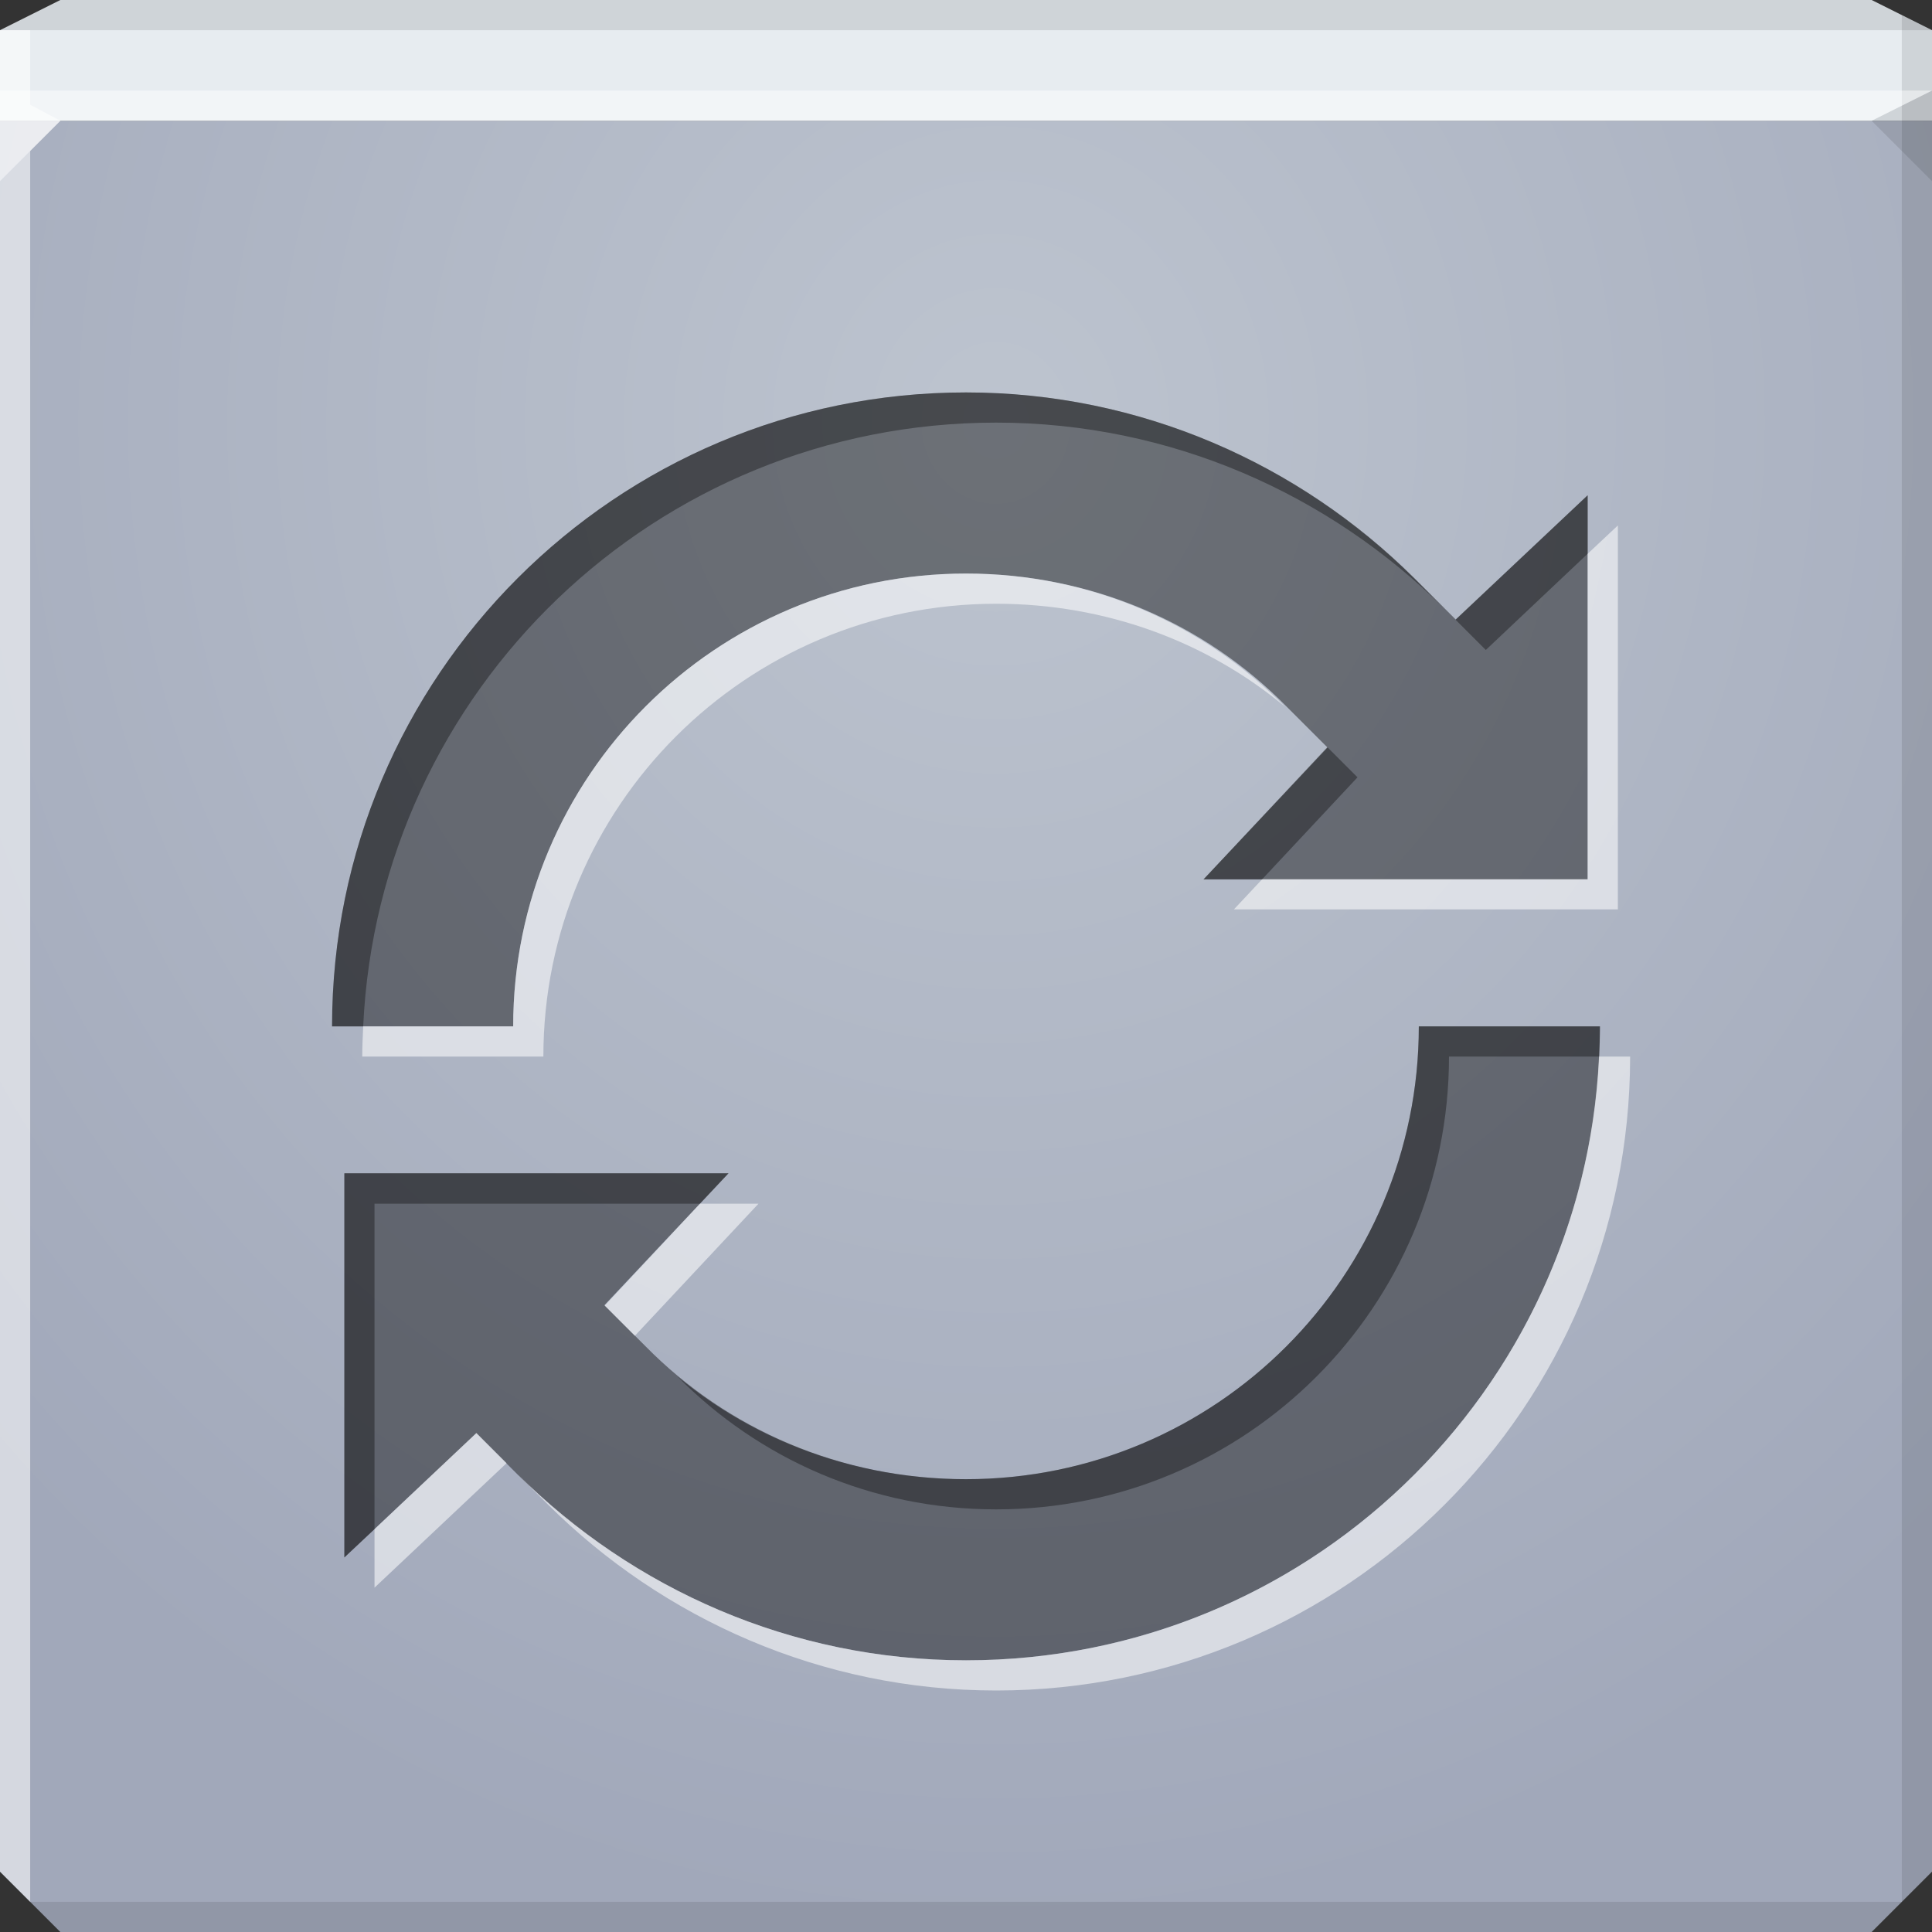 <?xml version="1.0" encoding="UTF-8" standalone="no"?>
<!-- Created with Inkscape (http://www.inkscape.org/) -->

<svg
   xmlns:dc="http://purl.org/dc/elements/1.1/"
   xmlns:cc="http://creativecommons.org/ns#"
   xmlns:rdf="http://www.w3.org/1999/02/22-rdf-syntax-ns#"
   xmlns:svg="http://www.w3.org/2000/svg"
   xmlns="http://www.w3.org/2000/svg"
   xmlns:xlink="http://www.w3.org/1999/xlink"
   xmlns:sodipodi="http://sodipodi.sourceforge.net/DTD/sodipodi-0.dtd"
   xmlns:inkscape="http://www.inkscape.org/namespaces/inkscape"
   width="64"
   height="64"
   id="svg13094"
   version="1.1"
   inkscape:version="0.48.3.1 r9886"
   sodipodi:docname="dvcs-autosync.svg">
  <rect width="100%" height="100%" fill="#333333" stroke="none"/>
  <sodipodi:namedview
     id="base"
     pagecolor="#ffffff"
     bordercolor="#666666"
     borderopacity="1.0"
     inkscape:pageopacity="0"
     inkscape:pageshadow="2"
     inkscape:zoom="11.313709"
     inkscape:cx="39.518812"
     inkscape:cy="30.066941"
     inkscape:document-units="px"
     inkscape:current-layer="svg13094"
     showgrid="true"
     inkscape:snap-bbox="true"
     inkscape:bbox-paths="true"
     inkscape:bbox-nodes="true"
     inkscape:snap-bbox-edge-midpoints="true"
     inkscape:snap-bbox-midpoints="true"
     inkscape:object-paths="true"
     inkscape:snap-intersection-paths="true"
     inkscape:object-nodes="true"
     inkscape:snap-smooth-nodes="true"
     inkscape:snap-midpoints="true"
     inkscape:snap-object-midpoints="true"
     inkscape:snap-center="true"
     showguides="true"
     inkscape:guide-bbox="true"
     inkscape:window-width="1920"
     inkscape:window-height="1023"
     inkscape:window-x="-10"
     inkscape:window-y="35"
     inkscape:window-maximized="1"
     inkscape:snap-global="true"
     fit-margin-top="0"
     fit-margin-left="0"
     fit-margin-right="0"
     fit-margin-bottom="0"
     showborder="true"
     inkscape:showpageshadow="false"
     inkscape:snap-page="true">
    <inkscape:grid
       type="xygrid"
       id="grid3075"
       empspacing="5"
       visible="true"
       enabled="true"
       snapvisiblegridlinesonly="true"
       originx="0px"
       originy="18px" />
  </sodipodi:namedview>
  <defs
     id="defs13096">
    <linearGradient
       id="linearGradient3094">
      <stop
         offset="0"
         style="stop-color:#bdc4cf;stop-opacity:1;"
         id="stop3096" />
      <stop
         offset="1"
         style="stop-color:#a1a8ba;stop-opacity:1;"
         id="stop3104" />
    </linearGradient>
    <radialGradient
       r="32"
       fy="17.037"
       fx="30.74"
       cy="17.037"
       cx="30.74"
       gradientTransform="matrix(6.8856667e-8,1.563,-1.438,6.3348129e-8,57.491,-34.031)"
       gradientUnits="userSpaceOnUse"
       id="radialGradient3103"
       xlink:href="#linearGradient3094"
       inkscape:collect="always" />
    <linearGradient
       id="linearGradient3094-0">
      <stop
         offset="0"
         style="stop-color:#bdc4cf;stop-opacity:1;"
         id="stop3096-5" />
      <stop
         offset="1"
         style="stop-color:#a1a8ba;stop-opacity:1;"
         id="stop3104-7" />
    </linearGradient>
    <radialGradient
       r="32"
       fy="17.037"
       fx="30.74"
       cy="17.037"
       cx="30.74"
       gradientTransform="matrix(6.8856667e-8,1.563,-1.438,6.3348129e-8,57.491,-34.031)"
       gradientUnits="userSpaceOnUse"
       id="radialGradient3103-9"
       xlink:href="#linearGradient3094-0"
       inkscape:collect="always" />
  </defs>
  <path
     id="path6538"
     d="m 0,4 0,30 0,28 2,2 30,0 30,0 2,-2 L 64,34 64,4 32,4 0,4 z"
     style="color:#000000;fill:url(#radialGradient3103-9);fill-opacity:1;fill-rule:nonzero;stroke:none;stroke-width:2.286;marker:none;visibility:visible;display:inline;overflow:visible;enable-background:accumulate"
     inkscape:connector-curvature="0" />
  <path
     inkscape:connector-curvature="0"
     style="color:#000000;fill:#e7ecf0;fill-opacity:1;fill-rule:nonzero;stroke:none;marker:none;visibility:visible;display:inline;overflow:visible;enable-background:accumulate"
     d="M 2,0 0,1 0,4 19.562,4 39.125,4 64,4 64,1 62,0 39.125,0 19.562,0 2,0 z"
     id="path6688" />
  <g
     id="g3043"
     inkscape:export-filename="folder.png"
     inkscape:export-xdpi="90"
     inkscape:export-ydpi="90"
     transform="translate(-0.625,0.082)" />
  <g
     id="scalable"
     transform="matrix(1.039,0,0,1.039,1214.722,1878.812)"
     inkscape:label="#g3701"
     style="fill:#ffffff" />
  <path
     inkscape:connector-curvature="0"
     style="fill:#000000;fill-opacity:0.102;fill-rule:nonzero"
     d="M 63,0.5 63,34 63,63 64,62 64,34 64,1 63,0.5 z m 0,62.5 -31,0 -31,0 1,1 30,0 30,0 1,-1 z"
     id="path4366" />
  <path
     inkscape:connector-curvature="0"
     style="fill:#ffffff;fill-opacity:0.557;fill-rule:nonzero"
     d="M 0,1 0,34 0,62 1,63 1,34 1,5 2,4 1,3.469 1,1 0,1 z"
     id="path3864" />
  <path
     d="M 64,6 62,4 64,3 z"
     id="path3028"
     style="fill:#000000;fill-opacity:0.102"
     inkscape:connector-curvature="0" />
  <path
     inkscape:connector-curvature="0"
     style="fill:#ffffff;fill-opacity:0.462;fill-rule:nonzero"
     d="M 0,3 0,6 2,4 32,4 62,4 64,3 32,3 0,3 z"
     id="path4298" />
  <path
     inkscape:connector-curvature="0"
     style="fill:#000000;fill-opacity:0.102;fill-rule:nonzero"
     d="M 2,0 0,1 32,1 64,1 62,0 32,0 2,0 z"
     id="path4444" />
  <path
     style="fill:#000000;fill-opacity:0.427;fill-rule:nonzero;stroke:none"
     d="m 32,13 c 5.789,-3e-4 11.046,2.371 14.85,6.15 l 1.371,1.371 4.371,-4.114 0,12.728 -12.729,0 4.114,-4.371 -1.371,-1.371 C 39.912,20.656 36.147,19 32,19 23.716,19 17,25.716 17,34 l -6,0 C 10.999,22.402 20.402,12.999 32,13 z M 53,34 C 53.001,45.598 43.598,55.001 32,55 c -5.789,3e-4 -11.046,-2.372 -14.85,-6.151 l -1.371,-1.371 -4.371,4.114 0,-12.729 12.728,0 -4.114,4.372 1.371,1.371 c 2.695,2.737 6.46,4.394 10.607,4.394 8.284,0 15,-6.716 15,-15 z"
     id="path3809"
     inkscape:connector-curvature="0"
     sodipodi:nodetypes="scccccccsccscscccccccscc" />
  <path
     style="fill:#ffffff;fill-opacity:0.56;fill-rule:nonzero;stroke:none"
     d="M 53.594 17.406 L 52.594 18.344 L 52.594 29.125 L 41.812 29.125 L 40.875 30.125 L 53.594 30.125 L 53.594 17.406 z M 32 19 C 23.716 19 17 25.716 17 34 L 12.031 34 C 12.016 34.328 12 34.669 12 35 L 18 35 C 18 26.716 24.716 20 33 20 C 36.629 20 39.98 21.256 42.562 23.406 C 39.869 20.679 36.139 19 32 19 z M 52.969 35 C 52.453 46.139 43.267 55 32 55 C 26.211 55 20.96 52.623 17.156 48.844 L 18.156 49.844 C 21.96 53.623 27.211 56 33 56 C 44.598 56 54 46.598 54 35 L 52.969 35 z M 23.188 39.875 L 20.031 43.25 L 21.031 44.25 L 25.125 39.875 L 23.188 39.875 z M 15.781 47.469 L 12.406 50.656 L 12.406 52.594 L 16.781 48.469 L 15.781 47.469 z "
     id="path3804" />
  <path
     style="fill:#000000;fill-opacity:0.345;fill-rule:nonzero;stroke:none"
     d="m 32,13 c -11.598,-3e-4 -21,9.402 -21,21 l 1.031,0 C 12.547,22.861 21.733,14 33,14 c 5.789,-3e-4 11.04,2.377 14.844,6.156 l -1,-1 C 43.04,15.377 37.789,13 32,13 z m 20.594,3.406 -4.375,4.125 1,1 3.375,-3.188 0,-1.938 z m -8.625,8.344 -4.094,4.375 1.938,0 3.156,-3.375 -1,-1 z M 47,34 C 47,42.284 40.284,49 32,49 28.371,49 25.02,47.744 22.438,45.594 25.131,48.321 28.861,50 33,50 41.284,50 48,43.284 48,35 l 4.969,0 C 52.984,34.672 53,34.331 53,34 l -6,0 z m -35.594,4.875 0,12.719 1,-0.938 0,-10.781 10.781,0 0.938,-1 -12.719,0 z"
     id="path3048"
     inkscape:connector-curvature="0" />
</svg>
